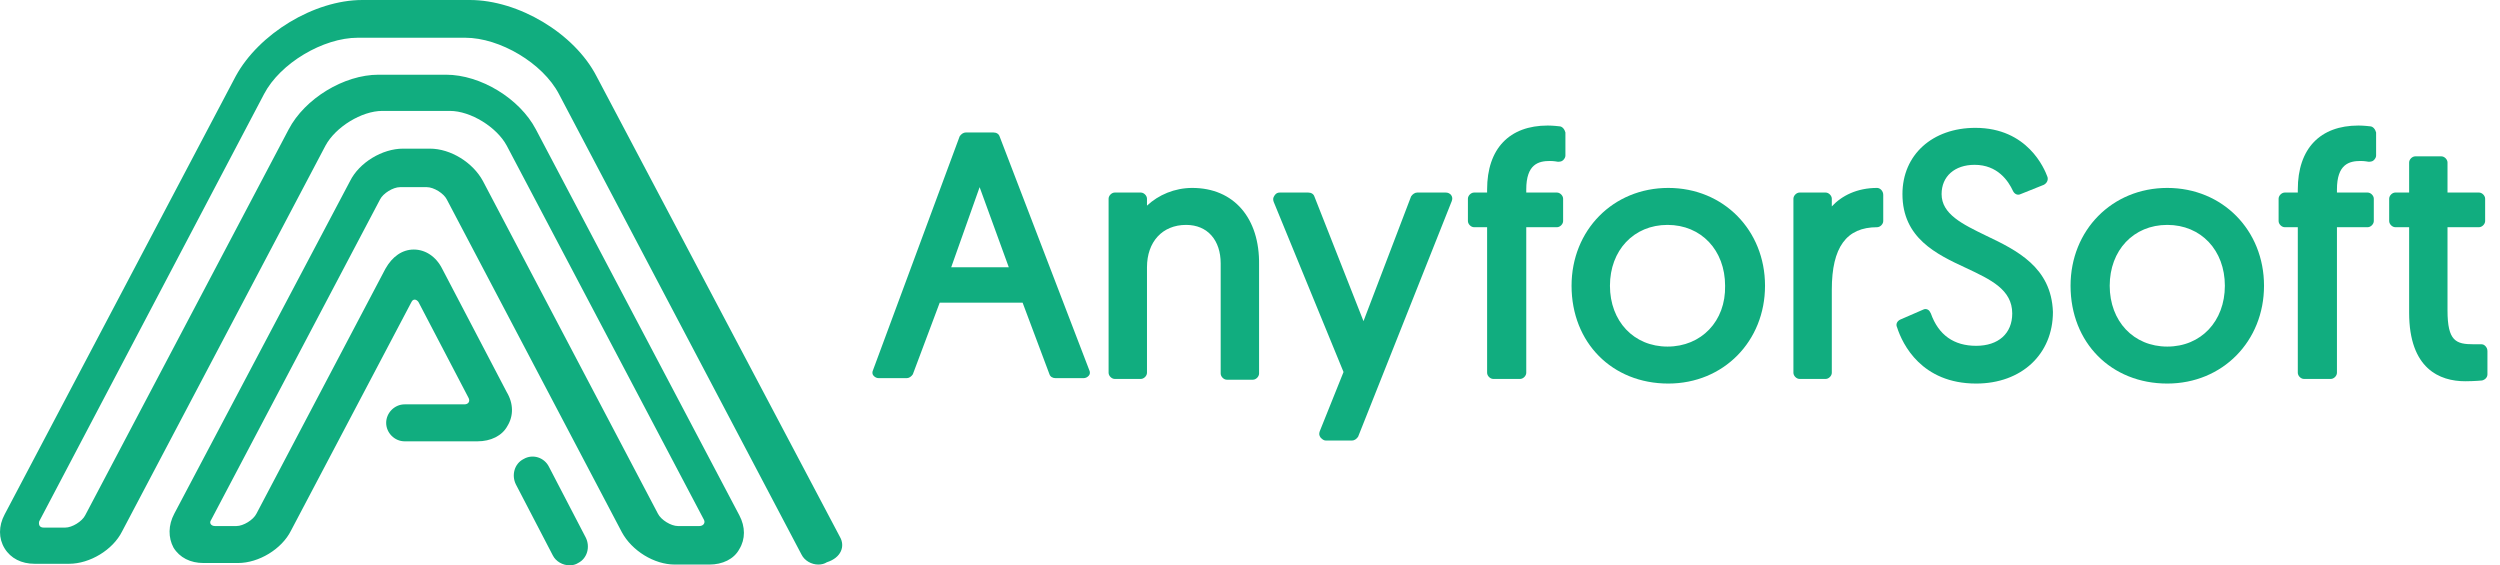 <svg width="199" height="45" viewBox="0 0 199 45" fill="none" xmlns="http://www.w3.org/2000/svg">
<path d="M66.856 42.732L47.483 6.069C45.711 2.636 41.25 0 37.4 0H28.844C24.994 0 20.594 2.698 18.761 6.069L0.367 40.954C-0.122 41.873 -0.122 42.854 0.367 43.651C0.856 44.448 1.711 44.877 2.75 44.877H5.5C7.15 44.877 8.983 43.774 9.717 42.303L25.911 11.587C26.706 10.116 28.783 8.828 30.433 8.828H35.811C37.461 8.828 39.539 10.116 40.333 11.587L56.039 41.383C56.161 41.628 55.978 41.873 55.672 41.873H53.961C53.411 41.873 52.617 41.383 52.372 40.892L38.439 14.407C37.644 12.936 35.872 11.832 34.222 11.832H32.083C30.433 11.832 28.6 12.936 27.867 14.407L13.872 40.892C13.383 41.812 13.383 42.793 13.811 43.59C14.3 44.387 15.156 44.816 16.194 44.816H18.944C20.594 44.816 22.428 43.712 23.161 42.241L32.756 24.033C32.878 23.788 33.122 23.788 33.306 24.033L37.278 31.635C37.461 31.941 37.278 32.187 36.972 32.187H32.206C31.411 32.187 30.739 32.861 30.739 33.658C30.739 34.455 31.411 35.129 32.206 35.129H38.011C39.05 35.129 39.967 34.7 40.394 33.903C40.883 33.106 40.883 32.125 40.333 31.206L35.2 21.396C34.711 20.416 33.856 19.864 32.939 19.864C32.022 19.864 31.228 20.416 30.678 21.396L20.411 40.892C20.167 41.383 19.372 41.873 18.822 41.873H17.111C16.806 41.873 16.622 41.628 16.806 41.383L30.25 15.879C30.494 15.388 31.289 14.898 31.839 14.898H33.978C34.528 14.898 35.322 15.388 35.567 15.879L49.5 42.364C50.294 43.835 52.067 44.939 53.717 44.939H56.467C57.506 44.939 58.422 44.51 58.85 43.712C59.339 42.916 59.339 41.935 58.85 41.015L42.656 10.3C41.372 7.847 38.256 5.947 35.506 5.947H30.128C27.378 5.947 24.261 7.847 22.978 10.3L6.783 41.015C6.539 41.505 5.744 41.996 5.194 41.996H3.483C3.178 41.996 3.056 41.812 3.117 41.505L21.022 7.48C22.306 5.027 25.728 3.004 28.478 3.004H37.033C39.783 3.004 43.206 5.027 44.489 7.48L63.8 44.142C64.044 44.632 64.594 44.939 65.144 44.939C65.389 44.939 65.633 44.877 65.817 44.755C66.978 44.387 67.283 43.467 66.856 42.732Z" fill="#11AD7F"/>
<path d="M2.796 0.809C2.43 0.074 1.513 -0.233 0.78 0.196C0.046 0.564 -0.198 1.484 0.168 2.219L3.102 7.86C3.346 8.35 3.896 8.657 4.446 8.657C4.691 8.657 4.935 8.595 5.118 8.473C5.852 8.105 6.096 7.185 5.73 6.45L2.796 0.809Z" transform="translate(40.898 36.343)" fill="#11AD7F"/>
<path d="M10.123 0.307C10.062 0.123 9.879 4.67742e-07 9.635 4.67742e-07H7.435C7.251 4.67742e-07 7.068 0.123 6.946 0.307L0.04 18.944C-0.021 19.067 -0.021 19.251 0.101 19.373C0.223 19.496 0.346 19.557 0.529 19.557H2.729C2.912 19.557 3.096 19.435 3.218 19.251L5.357 13.549H11.957L14.096 19.251C14.157 19.435 14.34 19.557 14.585 19.557H16.785C16.968 19.557 17.09 19.496 17.212 19.373C17.335 19.251 17.335 19.067 17.273 18.944L10.123 0.307ZM10.857 10.729H6.273L8.535 4.353L10.857 10.729Z" transform="translate(69.443 10.545)" fill="#11AD7F"/>
<path d="M6.661 -2.33871e-07C5.256 -2.33871e-07 3.972 0.552 3.056 1.41V0.858C3.056 0.613 2.811 0.368 2.567 0.368H0.489C0.244 0.368 -3.72993e-06 0.613 -3.72993e-06 0.858V14.714C-3.72993e-06 14.959 0.244 15.204 0.489 15.204H2.567C2.811 15.204 3.056 14.959 3.056 14.714V6.315C3.056 4.292 4.278 2.943 6.172 2.943C7.883 2.943 8.922 4.169 8.922 6.008V14.775C8.922 15.02 9.167 15.266 9.411 15.266H11.489C11.733 15.266 11.978 15.02 11.978 14.775V6.131C12.039 2.391 9.961 -2.33871e-07 6.661 -2.33871e-07Z" transform="translate(88.244 14.959)" fill="#11AD7F"/>
<path d="M13.729 0H11.468C11.285 0 11.101 0.123 10.979 0.307L7.19 10.238L3.279 0.307C3.218 0.123 3.035 0 2.79 0H0.529C0.346 0 0.223 0.061 0.101 0.245C-0.021 0.429 -0.021 0.552 0.04 0.736L5.601 14.285L3.707 19.005C3.646 19.189 3.646 19.312 3.768 19.496C3.89 19.619 4.012 19.741 4.196 19.741H6.273C6.457 19.741 6.64 19.619 6.762 19.435L14.218 0.674C14.279 0.49 14.279 0.368 14.157 0.184C14.035 0.061 13.912 0 13.729 0Z" transform="translate(101.344 15.327)" fill="#11AD7F"/>
<path d="M7.272 0.061C7.272 0.061 6.783 -4.67742e-07 6.356 -4.67742e-07C3.3 -4.67742e-07 1.528 1.839 1.528 5.089V5.334H0.489C0.244 5.334 -1.86496e-06 5.579 -1.86496e-06 5.824V7.602C-1.86496e-06 7.847 0.244 8.093 0.489 8.093H1.528V19.68C1.528 19.925 1.772 20.17 2.017 20.17H4.156C4.4 20.17 4.644 19.925 4.644 19.68V8.093H7.089C7.333 8.093 7.578 7.847 7.578 7.602V5.824C7.578 5.579 7.333 5.334 7.089 5.334H4.644V5.089C4.644 3.065 5.622 2.82 6.539 2.82C6.844 2.82 7.15 2.881 7.15 2.881C7.272 2.881 7.456 2.881 7.578 2.759C7.7 2.636 7.761 2.514 7.761 2.391V0.552C7.7 0.307 7.517 0.061 7.272 0.061Z" transform="translate(116.846 9.993)" fill="#11AD7F"/>
<path d="M7.7 -2.33871e-07C3.3 -2.33871e-07 -1.86496e-06 3.372 -1.86496e-06 7.786C-1.86496e-06 12.323 3.239 15.572 7.7 15.572C12.1 15.572 15.4 12.2 15.4 7.786C15.4 3.372 12.1 -2.33871e-07 7.7 -2.33871e-07ZM7.639 12.629C4.95 12.629 3.056 10.606 3.056 7.786C3.056 4.966 4.95 2.943 7.639 2.943C10.328 2.943 12.222 4.966 12.222 7.786C12.283 10.606 10.328 12.629 7.639 12.629Z" transform="translate(125.096 14.959)" fill="#11AD7F"/>
<path d="M6.661 -2.33871e-07C5.072 -2.33871e-07 3.85 0.613 3.056 1.471V0.858C3.056 0.613 2.811 0.368 2.567 0.368H0.489C0.244 0.368 3.72993e-06 0.613 3.72993e-06 0.858V14.714C3.72993e-06 14.959 0.244 15.204 0.489 15.204H2.567C2.811 15.204 3.056 14.959 3.056 14.714V8.093C3.056 4.721 4.217 3.127 6.661 3.127C6.906 3.127 7.15 2.881 7.15 2.636V0.552C7.15 0.245 6.906 -2.33871e-07 6.661 -2.33871e-07Z" transform="translate(142.756 14.959)" fill="#11AD7F"/>
<path d="M7.137 8.583C5.242 7.663 3.592 6.866 3.592 5.272C3.592 3.862 4.631 2.943 6.22 2.943C8.054 2.943 8.909 4.23 9.276 5.027C9.398 5.272 9.642 5.395 9.887 5.272L11.72 4.537C11.965 4.414 12.087 4.169 12.026 3.924C11.781 3.249 10.437 2.33871e-07 6.281 2.33871e-07C2.859 2.33871e-07 0.476 2.146 0.476 5.272C0.476 8.767 3.165 10.055 5.548 11.158C7.504 12.078 9.215 12.875 9.215 14.775C9.215 16.369 8.115 17.35 6.342 17.35C4.57 17.35 3.348 16.492 2.737 14.775C2.676 14.653 2.615 14.53 2.492 14.469C2.37 14.407 2.248 14.407 2.126 14.469L0.292 15.266C0.048 15.388 -0.074 15.633 0.048 15.879C0.476 17.227 2.003 20.354 6.342 20.354C9.948 20.354 12.454 18.024 12.454 14.653C12.331 11.097 9.581 9.748 7.137 8.583Z" transform="translate(150.959 10.177)" fill="#11AD7F"/>
<path d="M7.7 -2.33871e-07C3.3 -2.33871e-07 7.45985e-06 3.372 7.45985e-06 7.786C7.45985e-06 12.323 3.239 15.572 7.7 15.572C12.1 15.572 15.4 12.2 15.4 7.786C15.4 3.372 12.1 -2.33871e-07 7.7 -2.33871e-07ZM7.7 12.629C5.011 12.629 3.117 10.606 3.117 7.786C3.117 4.966 5.011 2.943 7.7 2.943C10.389 2.943 12.283 4.966 12.283 7.786C12.283 10.606 10.389 12.629 7.7 12.629Z" transform="translate(164.816 14.959)" fill="#11AD7F"/>
<path d="M7.272 0.061C7.272 0.061 6.783 -4.67742e-07 6.356 -4.67742e-07C3.3 -4.67742e-07 1.528 1.839 1.528 5.089V5.334H0.489C0.244 5.334 -7.45985e-06 5.579 -7.45985e-06 5.824V7.602C-7.45985e-06 7.847 0.244 8.093 0.489 8.093H1.528V19.68C1.528 19.925 1.772 20.17 2.017 20.17H4.156C4.4 20.17 4.644 19.925 4.644 19.68V8.093H7.089C7.333 8.093 7.578 7.847 7.578 7.602V5.824C7.578 5.579 7.333 5.334 7.089 5.334H4.644V5.089C4.644 3.065 5.622 2.82 6.539 2.82C6.844 2.82 7.15 2.881 7.15 2.881C7.272 2.881 7.456 2.881 7.578 2.759C7.7 2.636 7.761 2.514 7.761 2.391V0.552C7.7 0.307 7.517 0.061 7.272 0.061Z" transform="translate(181.377 9.993)" fill="#11AD7F"/>
<path d="M7.639 15.082C7.517 14.959 7.394 14.959 7.272 14.959C7.272 14.959 6.967 14.959 6.722 14.959C5.317 14.959 4.644 14.714 4.644 12.262V5.64H7.15C7.394 5.64 7.639 5.395 7.639 5.15V3.372C7.639 3.127 7.394 2.881 7.15 2.881H4.644V0.49C4.644 0.245 4.4 -4.67742e-07 4.156 -4.67742e-07H2.078C1.833 -4.67742e-07 1.589 0.245 1.589 0.49V2.881H0.489C0.244 2.881 7.45985e-06 3.127 7.45985e-06 3.372V5.15C7.45985e-06 5.395 0.244 5.64 0.489 5.64H1.589V12.445C1.589 16.921 4.033 17.902 6.05 17.902C6.783 17.902 7.394 17.841 7.394 17.841C7.639 17.779 7.822 17.595 7.822 17.35V15.511C7.822 15.327 7.761 15.204 7.639 15.082Z" transform="translate(190.178 12.445)" fill="#11AD7F"/>
</svg>
